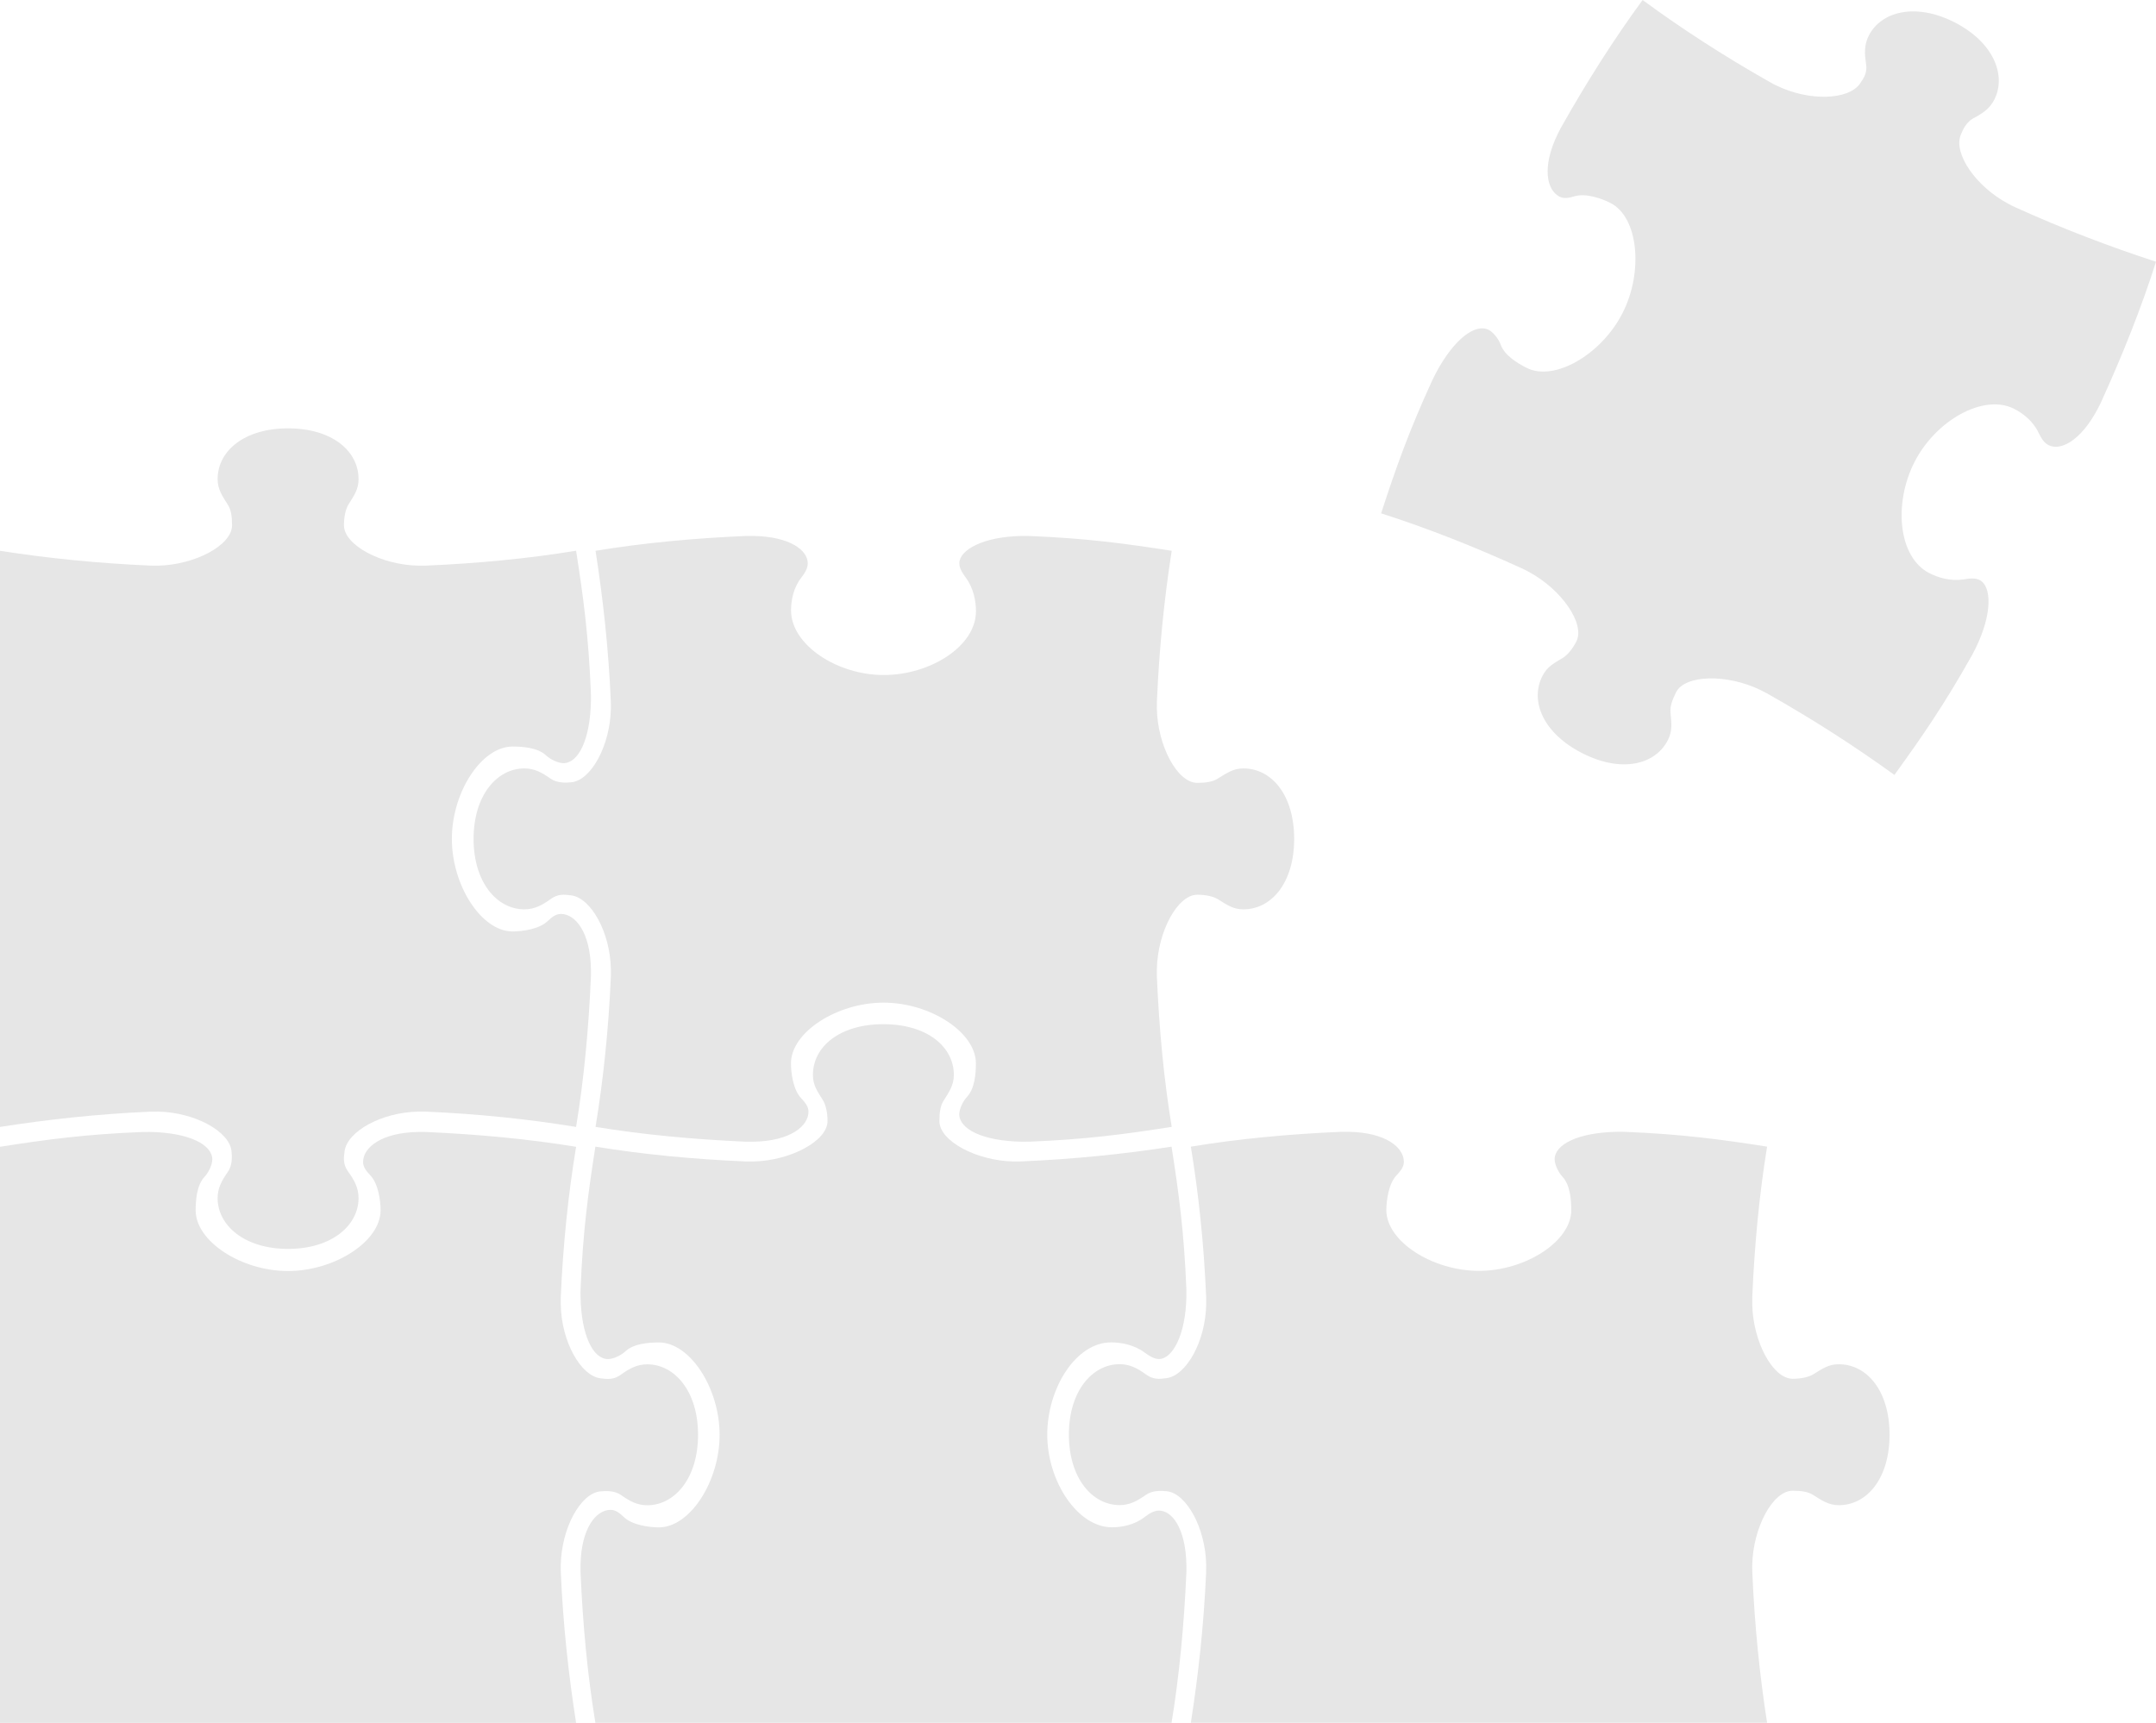 <?xml version="1.0" encoding="UTF-8"?><svg id="a" xmlns="http://www.w3.org/2000/svg" width="267.1" height="213.45" viewBox="0 0 267.1 213.45"><defs><style>.b{fill:#e6e6e6;stroke-width:0px;}</style></defs><path class="b" d="m218.92,213.44c-.92-5.88-1.55-12.1-1.83-18.59-.01-.31-.02-.63-.01-.96.09-4.6,2.53-9.2,5-9.2,1.14,0,1.93.14,2.52.51,1.11.69,1.93,1.28,3.2,1.28,3.49,0,6.29-3.3,6.29-8.73s-2.79-8.73-6.29-8.73c-1.27,0-2.02.55-3.13,1.23-.58.36-1.55.57-2.58.57-2.47,0-4.92-4.61-5.01-9.21,0-.32,0-.57,0-.88.28-6.53.88-12.79,1.84-18.67-5.87-.92-10.65-1.55-17.54-1.83-.33-.01-.67-.02-1.02-.01-4.88.09-7.76,1.57-7.76,3.41,0,.63.45,1.61.96,2.15.97,1.02,1.1,2.91,1.1,4.15,0,3.86-5.67,7.52-11.44,7.52s-11.47-3.66-11.47-7.52c0-1.24.29-3.3,1.26-4.32.51-.54.91-1.04.91-1.67,0-1.78-2.24-3.64-6.84-3.72-.32,0-.57,0-.88,0-6.53.28-12.79.87-18.67,1.84.97,5.89,1.62,12.14,1.9,18.67.01.31.01.56,0,.88-.08,4.59-2.47,8.8-4.9,9.13-.92.13-1.66.19-2.55-.45-1.03-.75-2-1.28-3.27-1.28-3.36,0-6.29,3.3-6.29,8.73s2.93,8.73,6.29,8.73c1.27,0,2.19-.53,3.24-1.26.79-.56,1.84-.54,2.58-.46,2.44.24,4.82,4.54,4.9,9.13,0,.32,0,.64-.01.96-.28,6.49-.97,12.72-1.89,18.59h71.37Z"/><path class="b" d="m0,68.24c5.88.92,12.1,1.55,18.59,1.83.31.01.63.02.96.01,4.6-.09,9.2-2.53,9.2-5,0-1.14-.14-1.93-.51-2.52-.69-1.11-1.28-1.93-1.28-3.2,0-3.49,3.3-6.29,8.73-6.29,5.43,0,8.73,2.79,8.73,6.29,0,1.27-.55,2.02-1.24,3.13-.36.58-.57,1.55-.57,2.58,0,2.47,4.61,4.92,9.21,5.01.32,0,.57,0,.88,0,6.53-.28,12.79-.88,18.67-1.85.92,5.87,1.55,10.65,1.83,17.54.01.33.02.67.01,1.02-.08,4.88-1.57,7.76-3.41,7.76-.63,0-1.61-.45-2.15-.96-1.02-.97-2.91-1.1-4.15-1.1-3.86,0-7.52,5.67-7.52,11.44,0,5.77,3.66,11.47,7.52,11.47,1.24,0,3.3-.29,4.32-1.26.54-.51,1.04-.91,1.67-.91,1.78,0,3.64,2.24,3.72,6.84,0,.32,0,.57,0,.88-.28,6.53-.87,12.79-1.84,18.67-5.89-.97-12.14-1.62-18.67-1.9-.32-.01-.56-.01-.88,0-4.59.09-8.8,2.47-9.13,4.9-.13.92-.19,1.66.45,2.55.75,1.03,1.28,2,1.28,3.27,0,3.36-3.3,6.29-8.73,6.29s-8.73-2.93-8.73-6.29c0-1.27.53-2.19,1.26-3.24.56-.79.54-1.84.46-2.58-.24-2.44-4.54-4.82-9.13-4.9-.32,0-.64,0-.96.01-6.49.28-12.72.97-18.59,1.89v-71.37Z"/><path class="b" d="m0,213.45h71.37c-.92-5.88-1.61-12.1-1.89-18.59-.01-.31-.02-.63-.01-.96.09-4.6,2.46-8.89,4.9-9.13.73-.07,1.78-.1,2.58.46,1.04.73,1.97,1.26,3.24,1.26,3.36,0,6.29-3.3,6.29-8.73s-2.93-8.73-6.29-8.73c-1.27,0-2.23.53-3.27,1.28-.88.64-1.63.57-2.55.45-2.43-.33-4.82-4.54-4.9-9.13,0-.32,0-.57,0-.88.28-6.53.93-12.78,1.9-18.67-5.89-.97-12.14-1.55-18.67-1.84-.31-.01-.56-.01-.88,0-4.6.08-6.84,1.94-6.84,3.72,0,.63.4,1.13.91,1.67.97,1.02,1.26,3.08,1.26,4.32,0,3.86-5.71,7.52-11.47,7.52-5.77,0-11.44-3.66-11.44-7.52,0-1.24.13-3.13,1.1-4.15.51-.54.96-1.52.96-2.15,0-1.84-2.88-3.33-7.76-3.41-.34,0-.68,0-1.02.01-6.89.28-11.66.91-17.54,1.83v71.38Z"/><path class="b" d="m203.5,0c-3.53,4.81-6.9,10.11-10.11,15.8-.15.27-.26.49-.4.78-2.01,4.13-1.37,6.97.21,7.78.56.29,1.19.16,1.9-.05,1.35-.4,3.32.27,4.42.84,3.44,1.75,4.11,8.5,1.49,13.64-2.62,5.14-8.45,8.53-11.89,6.78-1.11-.56-2.73-1.54-3.2-2.86-.25-.7-.92-1.55-1.48-1.84-1.64-.83-4.27,1.06-6.56,5.36-.16.3-.31.61-.45.91-2.88,6.27-4.49,10.81-6.33,16.46,5.68,1.81,11.53,4.12,17.47,6.83.29.13.5.24.79.4,4.06,2.16,7.05,6.44,5.93,8.64-.46.91-1.09,1.68-1.68,2.04-1.12.67-1.94,1.09-2.52,2.23-1.59,3.11.08,7.1,4.92,9.57,4.84,2.47,9.05,1.47,10.63-1.64.58-1.13.42-2.14.31-3.43-.06-.69.18-1.46.69-2.47,1.12-2.2,6.33-2.29,10.46-.28.29.14.57.29.85.44,5.66,3.2,10.92,6.58,15.74,10.08,3.49-4.82,6.21-8.78,9.59-14.79.16-.29.32-.59.47-.9,2.14-4.38,1.95-7.72.51-8.45-.56-.29-1.24-.21-1.97-.09-1.62.26-3.16-.21-4.27-.77-3.86-1.97-4.46-8.63-1.84-13.77,2.62-5.14,8.55-8.52,12.34-6.59,1.11.56,2.35,1.53,3.03,2.96.32.67.67,1.25,1.24,1.54,1.41.72,3.91-.41,6.07-4.46.15-.29.26-.5.4-.79,2.71-5.95,5.03-11.78,6.84-17.47-5.65-1.85-11.52-4.06-17.43-6.75-.29-.13-.57-.27-.86-.43-4.06-2.16-6.81-6.23-5.91-8.51.27-.69.72-1.63,1.58-2.09,1.13-.6,2.02-1.18,2.59-2.31,1.52-2.99-.08-7.1-4.92-9.57s-9.11-1.35-10.63,1.64c-.58,1.13-.54,2.23-.34,3.49.17,1.08-.23,1.71-.76,2.47-1.4,2.01-6.23,2.23-10.36.22-.29-.14-.51-.25-.78-.41-5.69-3.22-10.97-6.64-15.77-10.17Z"/><path class="b" d="m73.77,139.61c5.89.97,12.14,1.55,18.67,1.84.31.01.56.01.88,0,4.6-.08,6.84-1.94,6.84-3.72,0-.63-.4-1.13-.91-1.67-.97-1.02-1.26-3.08-1.26-4.32,0-3.86,5.71-7.52,11.47-7.52,5.77,0,11.44,3.66,11.44,7.52,0,1.24-.13,3.13-1.1,4.15-.51.54-.96,1.52-.96,2.15,0,1.84,2.88,3.32,7.76,3.41.34,0,.68,0,1.02-.01,6.89-.28,11.67-.91,17.54-1.83-.97-5.88-1.56-12.14-1.84-18.67-.01-.32-.01-.56,0-.88.09-4.6,2.54-9.21,5.01-9.21,1.02,0,1.99.2,2.58.57,1.1.69,1.86,1.24,3.13,1.24,3.49,0,6.29-3.3,6.29-8.73s-2.79-8.73-6.29-8.73c-1.27,0-2.1.6-3.2,1.28-.58.36-1.38.51-2.52.51-2.47,0-4.91-4.6-5-9.2,0-.32,0-.64.01-.96.28-6.49.91-12.72,1.83-18.59-5.88-.92-10.64-1.55-17.53-1.83-.33-.01-.67-.02-1.02-.01-4.88.08-7.76,1.77-7.76,3.38,0,.63.37,1.2.81,1.8.97,1.32,1.25,2.91,1.25,4.15,0,4.34-5.67,7.9-11.44,7.9-5.77,0-11.47-3.74-11.47-8.01,0-1.24.29-2.79,1.26-4.04.46-.59.81-1.17.81-1.8,0-1.58-2.14-3.3-6.74-3.38-.32,0-.57,0-.88,0-6.53.28-12.78.87-18.67,1.84.92,5.88,1.61,12.1,1.89,18.59.01.32.02.63.01.96-.09,4.6-2.46,8.89-4.9,9.13-.73.07-1.78.1-2.58-.46-1.04-.73-1.97-1.26-3.24-1.26-3.36,0-6.29,3.3-6.29,8.73s2.93,8.73,6.29,8.73c1.27,0,2.23-.53,3.27-1.28.88-.64,1.63-.57,2.55-.45,2.43.33,4.81,4.54,4.9,9.13,0,.32,0,.57,0,.88-.28,6.53-.93,12.78-1.9,18.67Z"/><path class="b" d="m145.14,213.44c.97-5.89,1.55-12.14,1.84-18.67.01-.31.01-.56,0-.88-.09-4.6-1.81-6.74-3.39-6.74-.63,0-1.21.36-1.8.81-1.25.97-2.8,1.26-4.04,1.26-4.26,0-8.01-5.71-8.01-11.47,0-5.77,3.56-11.44,7.9-11.44,1.24,0,2.83.28,4.15,1.25.6.44,1.17.81,1.8.81,1.62,0,3.3-2.88,3.39-7.76,0-.34,0-.68-.01-1.02-.28-6.89-.91-11.66-1.83-17.53-5.88.92-12.1,1.55-18.6,1.83-.31.01-.63.02-.96.01-4.6-.09-9.2-2.53-9.2-5,0-1.14.14-1.93.51-2.52.69-1.1,1.28-1.93,1.28-3.2,0-3.49-3.3-6.29-8.73-6.29s-8.73,2.79-8.73,6.29c0,1.27.55,2.02,1.24,3.13.36.58.57,1.55.57,2.58,0,2.47-4.61,4.92-9.21,5.01-.32,0-.57,0-.88,0-6.53-.28-12.79-.88-18.67-1.84-.92,5.88-1.55,10.65-1.83,17.54-.01.33-.02.67-.01,1.02.09,4.88,1.57,7.76,3.41,7.76.63,0,1.61-.45,2.15-.96,1.02-.97,2.91-1.1,4.15-1.1,3.86,0,7.52,5.67,7.52,11.44,0,5.77-3.66,11.47-7.52,11.47-1.24,0-3.3-.29-4.32-1.26-.54-.51-1.04-.91-1.67-.91-1.78,0-3.64,2.24-3.72,6.83,0,.32,0,.57,0,.88.28,6.53.87,12.79,1.84,18.67h71.37Z"/></svg>